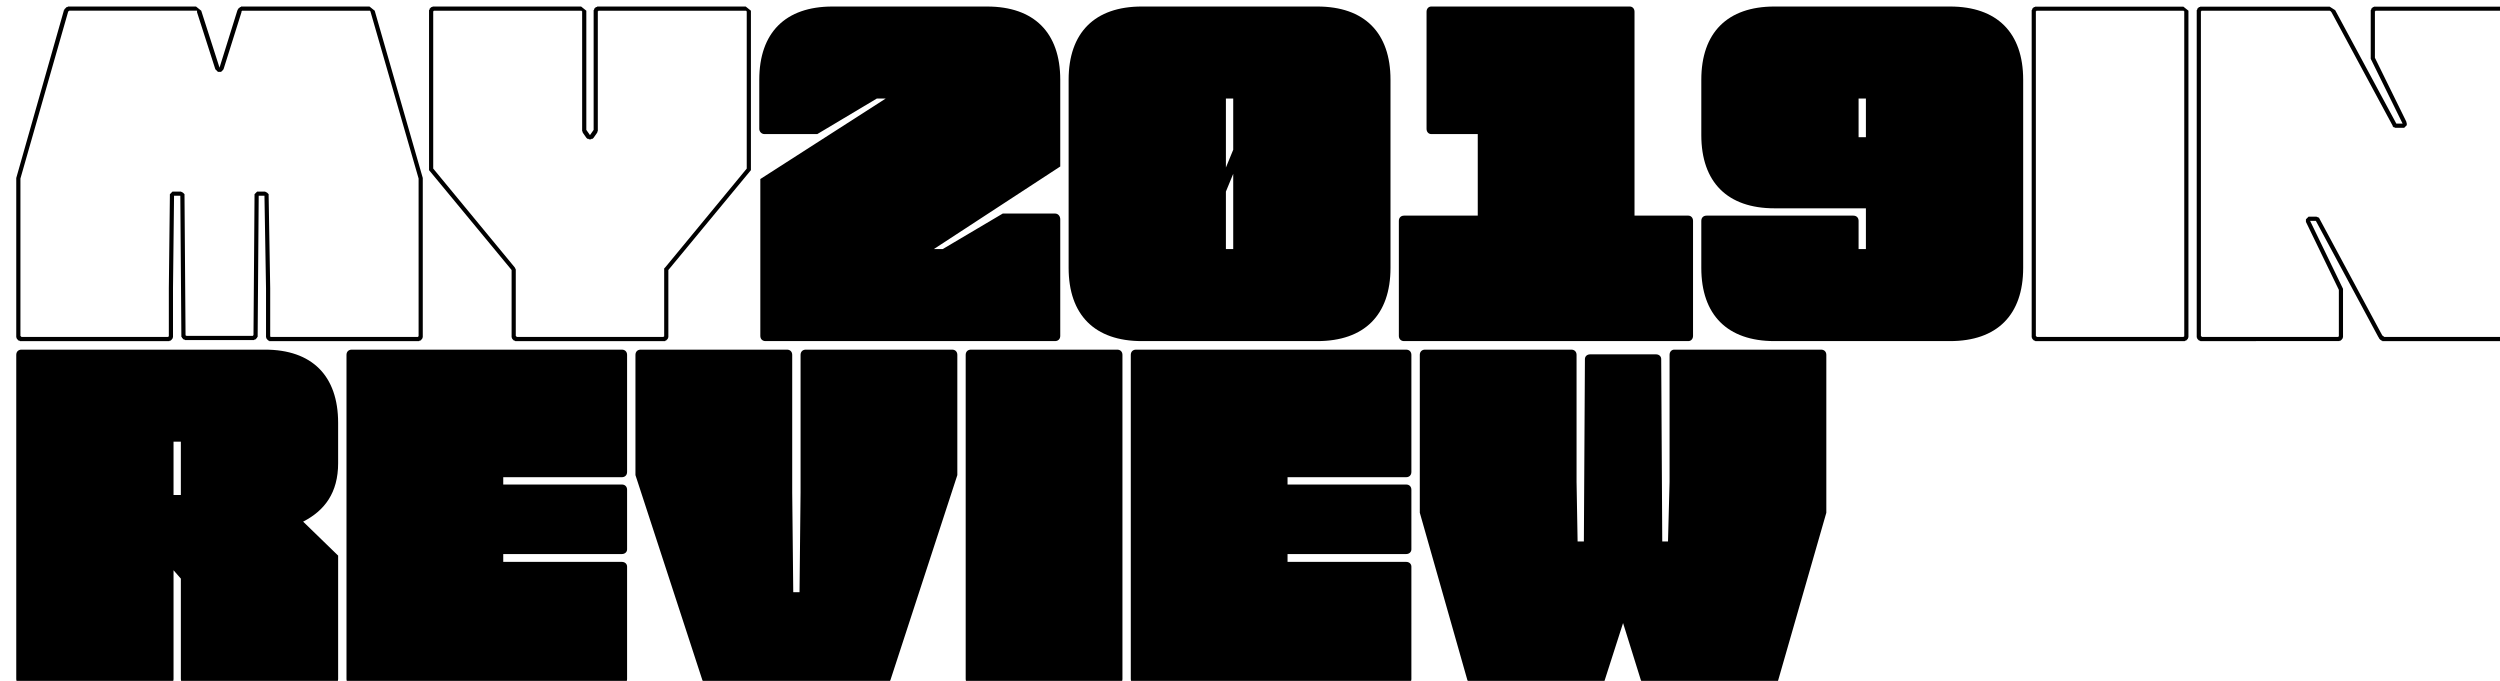 <svg viewBox="0 0 1164 317" xmlns="http://www.w3.org/2000/svg" fill-rule="evenodd" clip-rule="evenodd" stroke-linejoin="round" stroke-miterlimit="2"><g transform="matrix(.359 0 0 .129 -5301.16 -1692.3)"><path fill="none" d="M14785.9 13142.6h3245.62v2458.6H14785.9z"/><clipPath id="a"><path d="M14785.9 13142.6h3245.62v2458.6H14785.9z"/></clipPath><g clip-path="url(#a)"><path d="M15020.668 13142.14l6.777 15.096 23.718 205.669 23.041-205.67v-1.886h.678v-3.774h.677v-1.887l.678-1.887h.678v-1.887h.678v-1.887h1.355v-1.886H15245.656l6.776 15.095 62.346 603.799V14336.53l-.677 1.887v3.774h-.678v1.886h-.678v1.887h-.677v1.887h-1.356l-.677 1.887H15115.542v-1.887h-1.355v-1.887h-.678v-1.887h-.677v-1.886h-.678v-3.774l-.678-1.887v-177.366l-2.033-333.977h-7.454l-1.356 503.795v5.661h-.677v3.774h-.678v1.887h-.678v1.887h-.677v1.886h-1.356l-.677 1.887h-89.453l-.678-1.887h-1.355v-1.886h-.678v-1.887h-.678v-1.887h-.677v-3.774h-.678v-5.661l-1.355-503.795h-8.132l-1.356 333.977v177.366l-.677 1.887v3.774h-.678v1.886h-.678v1.887h-.677v1.887h-1.356l-.677 1.887H14792.292l-.678-1.887h-1.355v-1.887h-.678v-1.887h-.678v-1.886h-.677v-3.774l-.678-1.887v-575.496l61.668-603.8v-1.886h.678v-3.774h.678v-1.887h.677v-1.887h.678v-1.887h.678v-1.887h1.355l.678-1.886h166.03zm-163.997 15.096h-.678v1.886h-.678l-.677 1.887v1.887l-61.669 600.026v567.948l1.356 3.774h190.426v-1.887h.678v-173.592l1.355-333.977v-5.66l.678-1.887.678-1.887.677-1.887.678-1.887.678-1.887h10.843l2.71 3.774 2.033 5.66v5.661l1.355 503.795 1.356 1.887H15094.534v-1.887h.678l1.355-503.795v-5.66l.678-1.887.678-1.887.677-1.887.678-1.887.678-1.887h10.165l2.71 3.774 2.034 5.66v5.661l2.033 333.977v173.592l.677 1.887H15308.68v-1.887h.678V13762.922l-62.346-601.913v-1.887h-.678v-1.886H15080.303v1.886h-.677v3.774l-23.041 203.782-.678 3.774-.678 1.887-.677 1.887-.678 1.887-.678 1.887H15049.13l-.677-1.887-.678-1.887-.678-1.887-.677-1.887-.678-1.887-23.719-205.669v-5.66h-165.352zm223.632 0zm-58.957 0zM15520.109 13142.14l6.776 15.096V13587.443l4.744 18.868 4.744-18.868V13155.349l.678-1.887v-3.774h.677v-1.887h.678v-1.887h.678v-1.887h1.355l.678-1.886H15733.576l6.777 15.095v575.496l-107.073 360.392v243.407l-.677 1.887v3.774h-.678v1.886h-.678v1.887h-.677v1.887h-1.356v1.887H15434.722l-.678-1.887h-1.355v-1.887h-.678v-1.887h-.678v-1.886h-.677v-3.774l-.678-1.887v-243.407l-107.072-360.392V13155.349l.677-1.887v-3.774h.678v-1.887h.678v-1.887h.677v-1.887h1.356l.677-1.886H15520.11zm-190.427 15.096h-.677v1.886h-.678v567.949l105.717 356.619 1.355 7.547v239.633l1.356 3.774h190.426v-1.887h.678v-245.293l.677-1.887.678-1.887 105.717-356.619v-567.949h-.677v-1.886H15542.472v1.886h-.678V13591.216l-.677 3.774v1.887l-4.744 18.869-.678 1.886-.678 1.887h-1.355l-.678 1.887H15530.274l-.678-1.887h-1.355l-.678-1.887-.678-1.886-4.743-18.87v-1.886l-.678-3.774V13159.122h-.678v-1.886H15329.682z"/><path d="M16141.539 14330.87v-420.772c0-11.322-2.71-20.756-6.777-20.756h-67.767l-77.933 128.307h-11.52l163.997-298.125v-313.221c0-169.819-33.884-264.162-94.874-264.162h-200.592c-60.99 0-94.874 94.343-94.874 264.162v177.366c0 9.434 2.71 18.869 6.776 18.869h68.446l77.254-128.308h11.52l-162.64 290.579v566.061c0 11.322 2.71 18.869 6.776 18.869h375.431c4.066 0 6.777-7.547 6.777-18.869zM16474.973 13142.14h-227.699c-60.99 0-94.874 94.344-94.874 264.163v679.274c0 169.818 33.884 264.162 94.874 264.162h227.699c60.99 0 94.874-94.344 94.874-264.162v-679.274c0-169.819-33.884-264.162-94.874-264.162zm-109.106 332.09v184.914l-9.487 64.153v-249.067h9.487zm-9.487 543.42v-207.557l9.487-64.153v271.71h-9.487zM16956.125 13896.89h-69.8v-735.88c0-11.322-2.712-18.87-6.1-18.87h-257.516c-3.388 0-6.1 7.548-6.1 18.87v422.659c0 11.321 2.712 18.869 6.1 18.869h60.313v294.352h-95.552c-4.066 0-6.777 7.547-6.777 18.868v415.112c0 11.322 2.71 18.869 6.777 18.869h368.655c3.388 0 6.099-7.547 6.099-18.869v-415.112c0-11.32-2.711-18.868-6.1-18.868zM17295.521 13142.14h-227.698c-60.991 0-94.875 94.344-94.875 264.163v200.008c0 169.819 33.884 264.162 94.875 264.162h118.592v147.176h-9.487v-101.89c0-11.322-2.71-18.87-6.777-18.87h-190.426c-4.066 0-6.777 7.548-6.777 18.87v169.818c0 169.818 33.884 264.162 94.875 264.162h227.698c60.99 0 94.874-94.344 94.874-264.162v-679.274c0-169.819-33.883-264.162-94.874-264.162zm-118.593 471.719v-139.629h9.487v139.629h-9.487z" fill-rule="nonzero"/><path d="M17597.948 13142.14l6.777 15.096V14336.53l-.678 1.887v3.774h-.678v1.886h-.677v1.887h-.678v1.887h-1.355l-.678 1.887H17406.166l-.677-1.887h-1.356v-1.887h-.677v-1.887h-.678v-1.886h-.678v-3.774l-.678-1.887V13155.349l.678-1.887v-3.774h.678v-1.887h.678v-1.887h.677v-1.887h1.356l.677-1.886H17597.948zm-189.749 15.096h-.677v1.886h-.678v1171.748l1.355 3.774h190.427v-1.887h.677V13159.122h-.677v-1.886h-190.427zM17787.608 13142.14l7.454 13.209 79.288 409.451h8.132l-41.338-233.972V13155.349l.678-1.887v-3.774h.677v-1.887h.678v-1.887h.678v-1.887h1.355v-1.886h179.583l6.777 15.095V14336.53l-.677 1.887v3.774h-.678v1.886h-.678v1.887h-.677v1.887h-1.356l-.677 1.887H17856.053v-1.887h-1.356v-1.887h-.677l-.678-1.887-.678-1.886-.677-1.887v-1.887l-.678-1.887-81.32-420.773h-7.455l42.693 245.294v175.479l-.677 1.887v3.774h-.678v1.886h-.678v1.887h-.677v1.887h-1.356l-.677 1.887H17620.222l-.677-1.887h-1.356v-1.887h-.677v-1.887h-.678v-1.886h-.678v-3.774l-.677-1.887V13155.349l.677-1.887v-3.774h.678v-1.887h.678v-1.887h.677v-1.887h1.356l.677-1.886h167.386zm-165.353 15.096h-.677v1.886h-.678v1171.748l1.355 3.774h176.873v-1.887h.678v-167.931l-42.016-241.52-.678-3.774V13910.098l.678-1.887.678-1.887.677-1.887.678-1.887.678-1.887h10.165l3.388 3.774.678 3.774 81.32 420.772 2.712 5.661h166.707v-1.887h.678V13159.122h-.678v-1.886h-178.227v1.886h-.679v167.932l40.66 230.199.678 7.547v5.661l-.677 1.887-.678 1.886-.678 1.887-.677 1.887-.678 1.887h-11.52l-1.356-1.887h-.677l-.678-1.887-.678-1.887v-1.886l-79.288-409.452-.677-1.887v-1.887h-1.356v-1.886h-166.03z"/><path d="M15204.995 14789.999v-145.29c0-169.818-33.883-264.161-94.874-264.161h-315.796c-4.066 0-6.777 7.547-6.777 18.868v1169.861c0 11.321 2.71 18.869 6.777 18.869h190.426c4.066 0 6.777-7.548 6.777-18.869v-392.47l9.487 30.19v362.28c0 11.321 2.711 18.869 6.777 18.869h190.426c4.067 0 6.777-7.548 6.777-18.869v-445.302l-45.404-122.646c27.785-39.625 45.404-103.778 45.404-211.33zm-203.98 115.1h-9.487v-192.462h9.487v192.461zM15222.618 15588.146h350.357c4.067 0 6.777-7.548 6.777-18.869V15163.6c0-9.435-2.71-16.982-6.777-16.982h-153.832v-28.303h153.832c4.067 0 6.777-7.548 6.777-16.982v-215.104c0-11.32-2.71-18.868-6.777-18.868h-153.832v-26.417h153.832c4.067 0 6.777-7.547 6.777-18.868v-422.66c0-11.321-2.71-18.868-6.777-18.868h-350.357c-4.066 0-6.777 7.547-6.777 18.868v1169.861c0 11.321 2.711 18.869 6.777 18.869zM16001.273 14380.548h-189.749c-4.066 0-6.777 7.547-6.777 18.868v496.248l-1.355 360.392h-8.132l-1.355-360.392v-496.248c0-11.321-2.711-18.868-6.777-18.868h-189.749c-4.066 0-6.777 7.547-6.777 18.868v433.981l86.743 739.654c1.355 9.434 3.388 15.095 6.776 15.095h230.41c3.388 0 5.42-5.66 6.776-15.095l86.743-739.654v-433.98c0-11.322-2.711-18.87-6.777-18.87zM16018.896 14399.416v1169.861c0 11.321 2.71 18.869 6.776 18.869h189.749c4.066 0 6.777-7.548 6.777-18.869v-1169.86c0-11.322-2.71-18.87-6.777-18.87h-189.749c-4.066 0-6.776 7.548-6.776 18.87zM16239.8 15588.146h350.358c4.066 0 6.777-7.548 6.777-18.869V15163.6c0-9.435-2.71-16.982-6.777-16.982h-153.832v-28.303h153.832c4.066 0 6.777-7.548 6.777-16.982v-215.104c0-11.32-2.71-18.868-6.777-18.868h-153.832v-26.417h153.832c4.066 0 6.777-7.547 6.777-18.868v-422.66c0-11.321-2.71-18.868-6.777-18.868h-350.357c-4.066 0-6.777 7.547-6.777 18.868v1169.861c0 11.321 2.71 18.869 6.777 18.869zM16607.858 14969.252l61.668 603.799c1.355 9.434 4.066 15.095 7.454 15.095h163.997c4.067 0 6.1-5.66 6.777-15.095l23.719-205.67 23.04 205.67c1.356 9.434 3.39 15.095 7.455 15.095h163.32c4.066 0 6.776-5.66 7.454-15.095l62.346-603.8v-569.835c0-11.321-2.71-18.868-6.777-18.868h-190.426c-3.389 0-6.1 7.547-6.1 18.868v458.51l-2.032 215.104h-7.455l-1.355-658.519c0-9.434-2.71-16.982-6.777-16.982h-85.387c-4.066 0-6.776 7.548-6.776 16.982l-1.356 658.519h-8.132l-1.355-215.104v-458.51c0-11.321-2.71-18.868-6.777-18.868h-189.749c-4.066 0-6.776 7.547-6.776 18.868v569.836z" fill-rule="nonzero"/></g></g></svg>